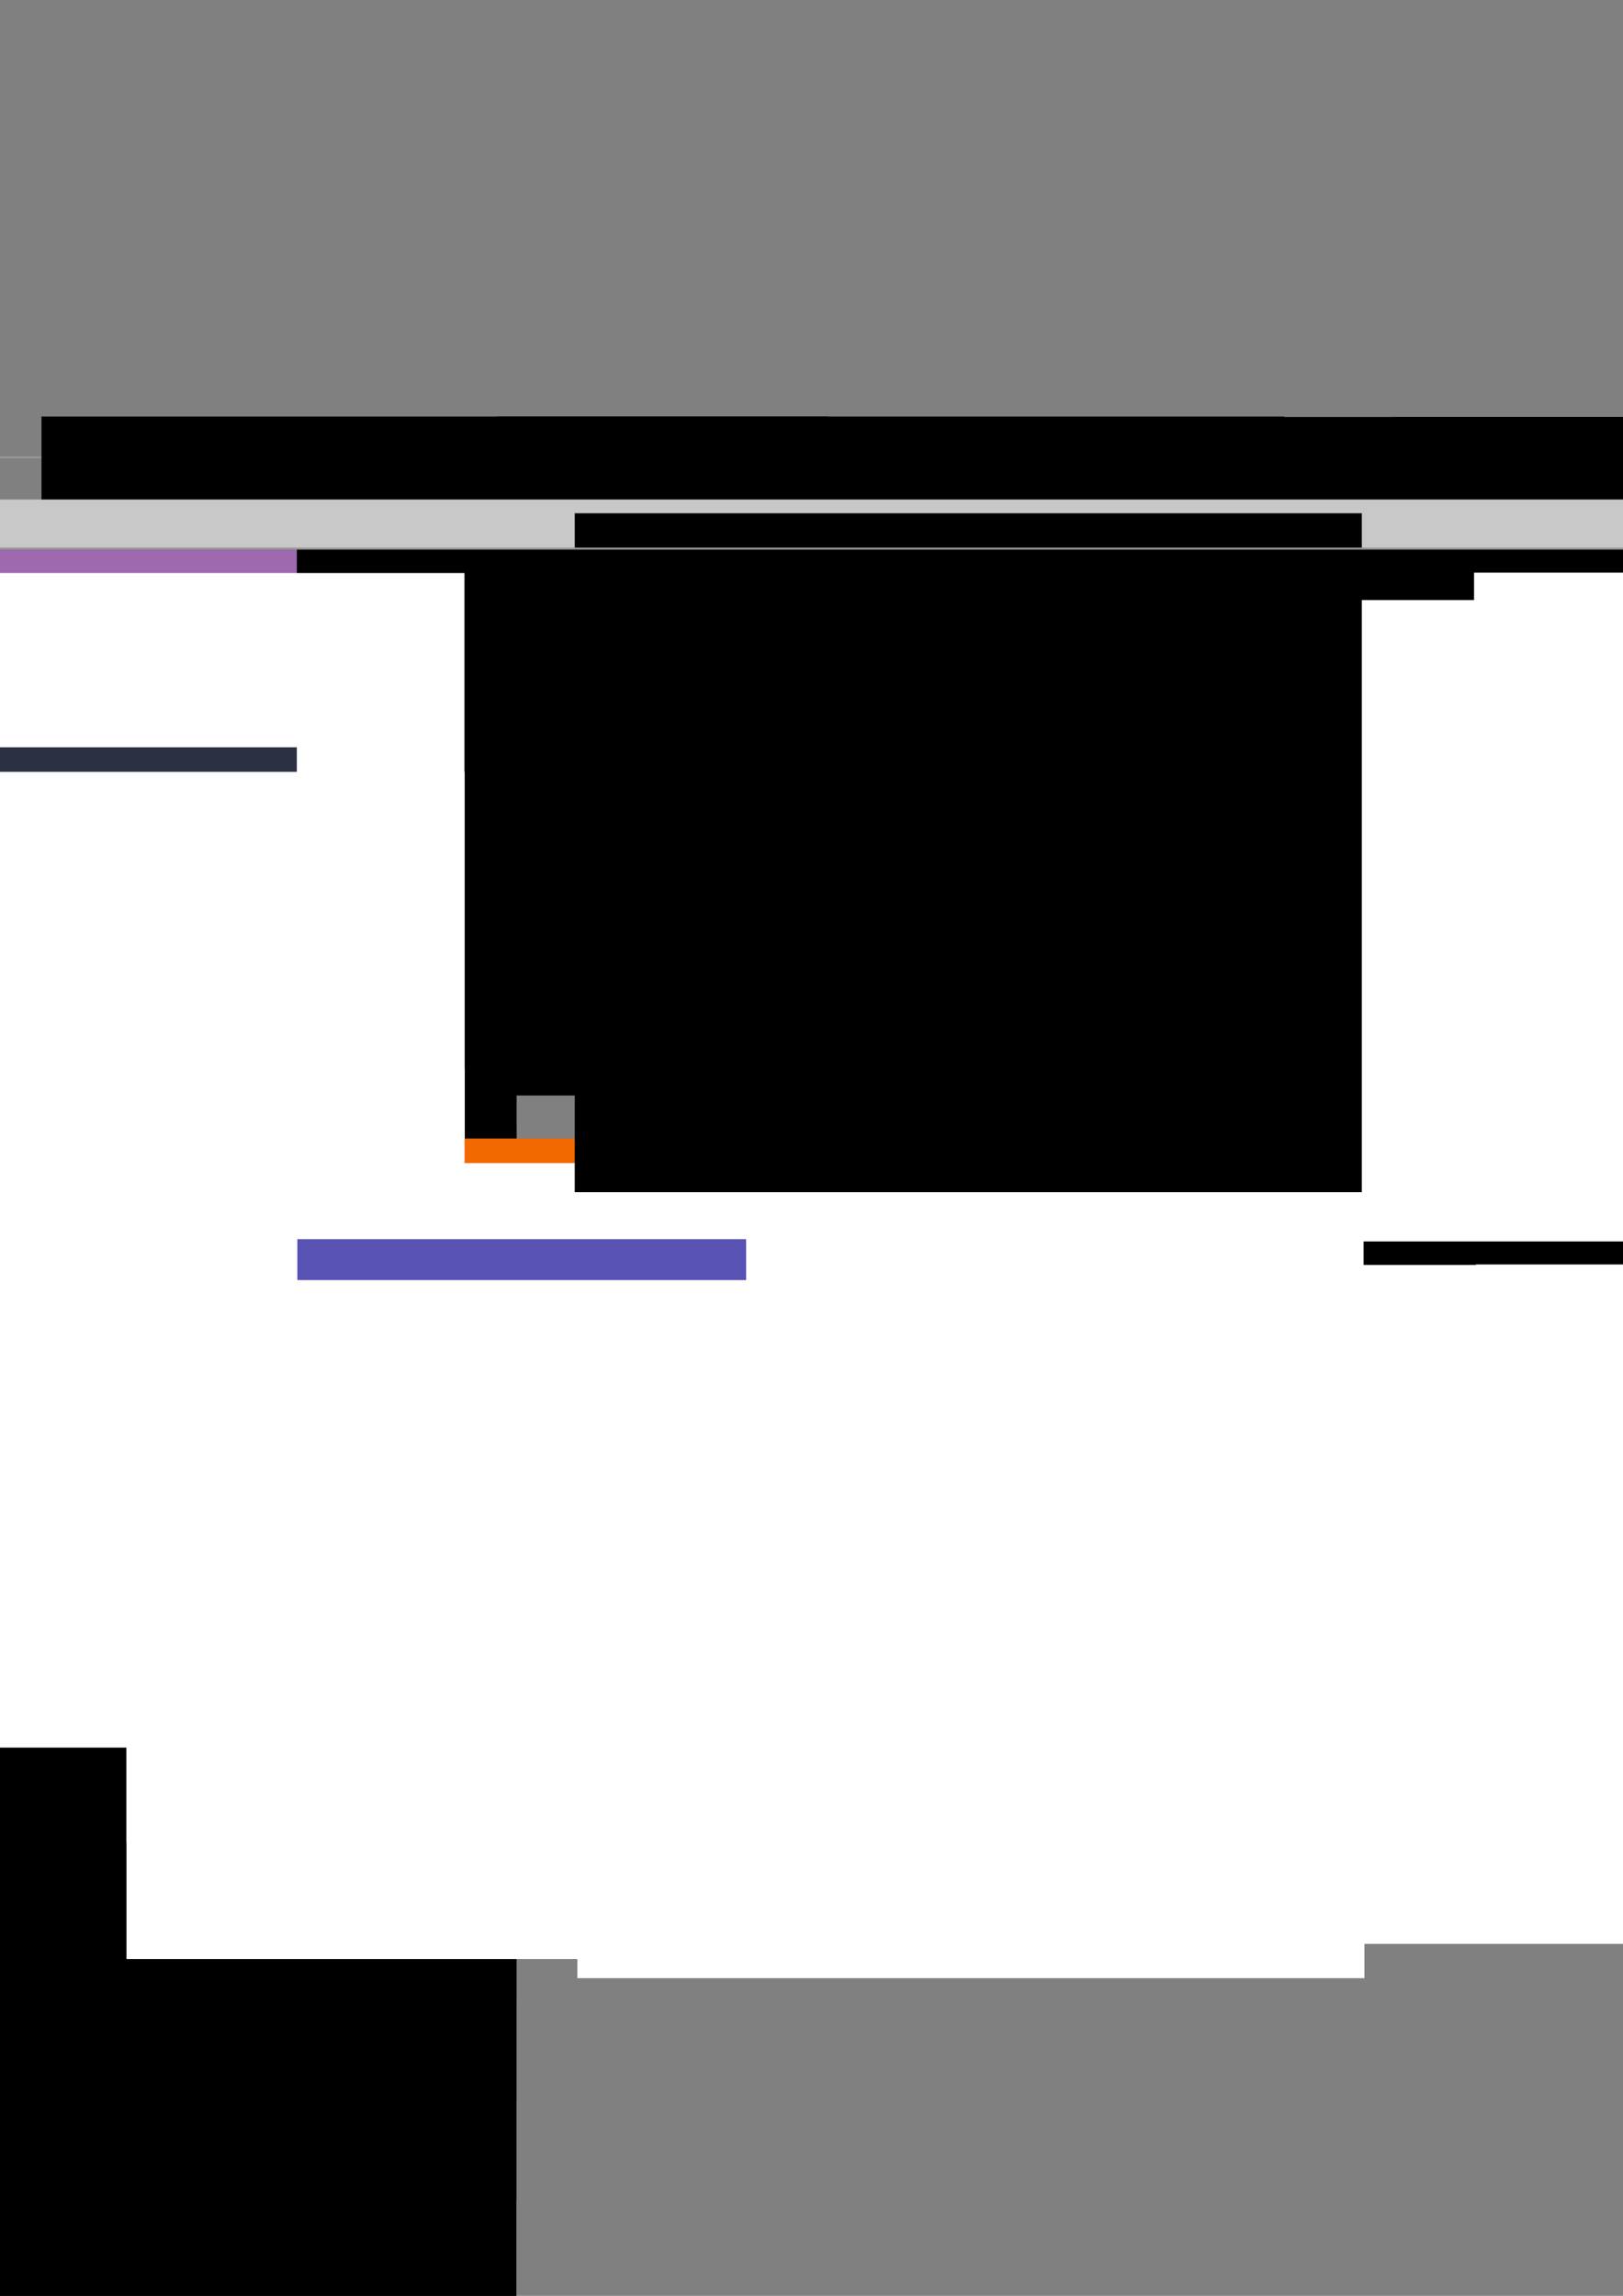 <?xml version="1.0" encoding="UTF-8" standalone="no"?>
<!-- Created with Inkscape (http://www.inkscape.org/) -->

<svg
   xmlns:dc="http://purl.org/dc/elements/1.1/"
   xmlns:cc="http://creativecommons.org/ns#"
   xmlns:rdf="http://www.w3.org/1999/02/22-rdf-syntax-ns#"
   xmlns:svg="http://www.w3.org/2000/svg"
   xmlns="http://www.w3.org/2000/svg"
   xmlns:sodipodi="http://sodipodi.sourceforge.net/DTD/sodipodi-0.dtd"
   xmlns:inkscape="http://www.inkscape.org/namespaces/inkscape"
   width="210mm"
   height="297mm"
   viewBox="0 0 210 297"
   version="1.1"
   id="svg8"
   inkscape:version="0.92.5 (2060ec1f9f, 2020-04-08)"
   sodipodi:docname="week_schedule.svg"
   inkscape:export-filename="/home/bebatut/Documents/com/talks/2021/13_07_bristol_ucu_msc/images/week_schedule.png"
   inkscape:export-xdpi="101"
   inkscape:export-ydpi="101">
  <rect x="0" y="0" width="210" height="297" fill="#808080" stroke="none"/>
  <defs
     id="defs2" />
  <sodipodi:namedview
     id="base"
     pagecolor="#ffffff"
     bordercolor="#666666"
     borderopacity="1.0"
     inkscape:pageopacity="0.0"
     inkscape:pageshadow="2"
     inkscape:zoom="0.98994949"
     inkscape:cx="373.99329"
     inkscape:cy="548.57143"
     inkscape:document-units="mm"
     inkscape:current-layer="layer1"
     showgrid="false"
     showguides="true"
     inkscape:guide-bbox="true"
     inkscape:window-width="1920"
     inkscape:window-height="1163"
     inkscape:window-x="0"
     inkscape:window-y="0"
     inkscape:window-maximized="1" />
  <g
     inkscape:label="Layer 1"
     inkscape:groupmode="layer"
     id="layer1">
    <path
       style="fill:none;stroke:#969696;stroke-width:0.265px;stroke-linecap:butt;stroke-linejoin:miter;stroke-opacity:1"
       d="M -23.057,83.973 H 271.009"
       id="path882-3"
       inkscape:connector-curvature="0" />
    <path
       style="fill:none;stroke:#969696;stroke-width:0.265px;stroke-linecap:butt;stroke-linejoin:miter;stroke-opacity:1"
       d="m 38.402,54.854 0,178.803"
       id="path837"
       inkscape:connector-curvature="0"
       sodipodi:nodetypes="cc" />
    <path
       style="fill:none;stroke:#969696;stroke-width:0.265px;stroke-linecap:butt;stroke-linejoin:miter;stroke-opacity:1"
       d="m 96.611,54.854 0,178.803"
       id="path837-3"
       inkscape:connector-curvature="0"
       sodipodi:nodetypes="cc" />
    <path
       style="fill:none;stroke:#969696;stroke-width:0.265px;stroke-linecap:butt;stroke-linejoin:miter;stroke-opacity:1"
       d="m 154.97,54.854 0,178.803"
       id="path837-6"
       inkscape:connector-curvature="0"
       sodipodi:nodetypes="cc" />
    <path
       style="fill:none;stroke:#969696;stroke-width:0.265px;stroke-linecap:butt;stroke-linejoin:miter;stroke-opacity:1"
       d="m 212.649,54.854 0,178.803"
       id="path837-7"
       inkscape:connector-curvature="0"
       sodipodi:nodetypes="cc" />
    <path
       style="fill:none;stroke:#969696;stroke-width:0.265px;stroke-linecap:butt;stroke-linejoin:miter;stroke-opacity:1"
       d="m -19.655,54.854 0,178.803"
       id="path837-5"
       inkscape:connector-curvature="0"
       sodipodi:nodetypes="cc" />
    <path
       style="fill:none;stroke:#969696;stroke-width:0.265px;stroke-linecap:butt;stroke-linejoin:miter;stroke-opacity:1"
       d="M -23.057,96.673 H 271.009"
       id="path882-5"
       inkscape:connector-curvature="0" />
    <path
       style="fill:none;stroke:#969696;stroke-width:0.265px;stroke-linecap:butt;stroke-linejoin:miter;stroke-opacity:1"
       d="M -23.057,109.448 H 271.009"
       id="path882-6"
       inkscape:connector-curvature="0" />
    <path
       style="fill:none;stroke:#969696;stroke-width:0.265px;stroke-linecap:butt;stroke-linejoin:miter;stroke-opacity:1"
       d="M -23.057,122.375 H 271.009"
       id="path882-2"
       inkscape:connector-curvature="0" />
    <path
       style="fill:none;stroke:#969696;stroke-width:0.265px;stroke-linecap:butt;stroke-linejoin:miter;stroke-opacity:1"
       d="M -23.057,135.075 H 271.009"
       id="path882-9"
       inkscape:connector-curvature="0" />
    <path
       style="fill:none;stroke:#969696;stroke-width:0.265px;stroke-linecap:butt;stroke-linejoin:miter;stroke-opacity:1"
       d="M -23.057,147.699 H 271.009"
       id="path882-1"
       inkscape:connector-curvature="0" />
    <path
       style="fill:none;stroke:#969696;stroke-width:0.265px;stroke-linecap:butt;stroke-linejoin:miter;stroke-opacity:1"
       d="M -23.057,160.399 H 271.009"
       id="path882-27"
       inkscape:connector-curvature="0" />
    <path
       style="fill:none;stroke:#969696;stroke-width:0.265px;stroke-linecap:butt;stroke-linejoin:miter;stroke-opacity:1"
       d="M -23.057,173.024 H 271.009"
       id="path882-0"
       inkscape:connector-curvature="0" />
    <flowRoot
       xml:space="preserve"
       id="flowRoot941"
       style="font-style:normal;font-weight:normal;font-size:13.333px;line-height:1.25;font-family:sans-serif;letter-spacing:0px;word-spacing:0px;fill:#000000;fill-opacity:1;stroke:none"
       transform="matrix(0.265,0,0,0.265,133.048,-29.052)"><flowRegion
         id="flowRegion943"
         style="font-size:13.333px"><rect
           id="rect945"
           width="384.286"
           height="331.429"
           x="-634.286"
           y="371.091"
           style="font-size:13.333px" /></flowRegion><flowPara
         id="flowPara947">09:00</flowPara></flowRoot>    <flowRoot
       xml:space="preserve"
       id="flowRoot941-9"
       style="font-style:normal;font-weight:normal;font-size:13.333px;line-height:1.25;font-family:sans-serif;letter-spacing:0px;word-spacing:0px;fill:#000000;fill-opacity:1;stroke:none"
       transform="matrix(0.265,0,0,0.265,133.048,-16.049)"><flowRegion
         id="flowRegion943-3"
         style="font-size:13.333px"><rect
           id="rect945-6"
           width="384.286"
           height="331.429"
           x="-634.286"
           y="371.091"
           style="font-size:13.333px" /></flowRegion><flowPara
         id="flowPara947-0">10:00</flowPara></flowRoot>    <flowRoot
       xml:space="preserve"
       id="flowRoot941-6"
       style="font-style:normal;font-weight:normal;font-size:13.333px;line-height:1.25;font-family:sans-serif;letter-spacing:0px;word-spacing:0px;fill:#000000;fill-opacity:1;stroke:none"
       transform="matrix(0.265,0,0,0.265,133.048,-3.349)"><flowRegion
         id="flowRegion943-2"
         style="font-size:13.333px"><rect
           id="rect945-61"
           width="384.286"
           height="331.429"
           x="-634.286"
           y="371.091"
           style="font-size:13.333px" /></flowRegion><flowPara
         id="flowPara947-8">11:00</flowPara></flowRoot>    <flowRoot
       xml:space="preserve"
       id="flowRoot941-7"
       style="font-style:normal;font-weight:normal;font-size:13.333px;line-height:1.25;font-family:sans-serif;letter-spacing:0px;word-spacing:0px;fill:#000000;fill-opacity:1;stroke:none"
       transform="matrix(0.265,0,0,0.265,133.048,9.426)"><flowRegion
         id="flowRegion943-9"
         style="font-size:13.333px"><rect
           id="rect945-2"
           width="384.286"
           height="331.429"
           x="-634.286"
           y="371.091"
           style="font-size:13.333px" /></flowRegion><flowPara
         id="flowPara947-02">12:00</flowPara></flowRoot>    <flowRoot
       xml:space="preserve"
       id="flowRoot941-3"
       style="font-style:normal;font-weight:normal;font-size:13.333px;line-height:1.25;font-family:sans-serif;letter-spacing:0px;word-spacing:0px;fill:#000000;fill-opacity:1;stroke:none"
       transform="matrix(0.265,0,0,0.265,133.048,22.353)"><flowRegion
         id="flowRegion943-7"
         style="font-size:13.333px"><rect
           id="rect945-5"
           width="384.286"
           height="331.429"
           x="-634.286"
           y="371.091"
           style="font-size:13.333px" /></flowRegion><flowPara
         id="flowPara947-9">13:00</flowPara></flowRoot>    <flowRoot
       xml:space="preserve"
       id="flowRoot941-2"
       style="font-style:normal;font-weight:normal;font-size:13.333px;line-height:1.25;font-family:sans-serif;letter-spacing:0px;word-spacing:0px;fill:#000000;fill-opacity:1;stroke:none"
       transform="matrix(0.265,0,0,0.265,133.048,35.053)"><flowRegion
         id="flowRegion943-28"
         style="font-size:13.333px"><rect
           id="rect945-9"
           width="384.286"
           height="331.429"
           x="-634.286"
           y="371.091"
           style="font-size:13.333px" /></flowRegion><flowPara
         id="flowPara947-7">14:00</flowPara></flowRoot>    <flowRoot
       xml:space="preserve"
       id="flowRoot941-36"
       style="font-style:normal;font-weight:normal;font-size:13.333px;line-height:1.25;font-family:sans-serif;letter-spacing:0px;word-spacing:0px;fill:#000000;fill-opacity:1;stroke:none"
       transform="matrix(0.265,0,0,0.265,133.048,47.678)"><flowRegion
         id="flowRegion943-1"
         style="font-size:13.333px"><rect
           id="rect945-29"
           width="384.286"
           height="331.429"
           x="-634.286"
           y="371.091"
           style="font-size:13.333px" /></flowRegion><flowPara
         id="flowPara947-3">15:00</flowPara></flowRoot>    <flowRoot
       xml:space="preserve"
       id="flowRoot941-1"
       style="font-style:normal;font-weight:normal;font-size:13.333px;line-height:1.25;font-family:sans-serif;letter-spacing:0px;word-spacing:0px;fill:#000000;fill-opacity:1;stroke:none"
       transform="matrix(0.265,0,0,0.265,133.048,60.378)"><flowRegion
         id="flowRegion943-94"
         style="font-size:13.333px"><rect
           id="rect945-7"
           width="384.286"
           height="331.429"
           x="-634.286"
           y="371.091"
           style="font-size:13.333px" /></flowRegion><flowPara
         id="flowPara947-84">16:00</flowPara></flowRoot>    <flowRoot
       xml:space="preserve"
       id="flowRoot941-5"
       style="font-style:normal;font-weight:normal;font-size:13.333px;line-height:1.25;font-family:sans-serif;letter-spacing:0px;word-spacing:0px;fill:#000000;fill-opacity:1;stroke:none"
       transform="matrix(0.265,0,0,0.265,133.048,73.002)"><flowRegion
         id="flowRegion943-0"
         style="font-size:13.333px"><rect
           id="rect945-3"
           width="384.286"
           height="331.429"
           x="-634.286"
           y="371.091"
           style="font-size:13.333px" /></flowRegion><flowPara
         id="flowPara947-6">17:00</flowPara></flowRoot>    <path
       style="fill:none;stroke:#969696;stroke-width:0.265px;stroke-linecap:butt;stroke-linejoin:miter;stroke-opacity:1"
       d="M -23.057,185.64 H 271.009"
       id="path882-0-1"
       inkscape:connector-curvature="0" />
    <path
       style="fill:none;stroke:#969696;stroke-width:0.265px;stroke-linecap:butt;stroke-linejoin:miter;stroke-opacity:1"
       d="M -22.871,198.529 H 271.195"
       id="path882-0-0"
       inkscape:connector-curvature="0" />
    <path
       style="fill:none;stroke:#969696;stroke-width:0.265px;stroke-linecap:butt;stroke-linejoin:miter;stroke-opacity:1"
       d="M -23.057,211.741 H 271.009"
       id="path882-0-1-6"
       inkscape:connector-curvature="0" />
    <flowRoot
       xml:space="preserve"
       id="flowRoot941-1-3"
       style="font-style:normal;font-weight:normal;font-size:13.333px;line-height:1.25;font-family:sans-serif;letter-spacing:0px;word-spacing:0px;fill:#000000;fill-opacity:1;stroke:none"
       transform="matrix(0.265,0,0,0.265,133.048,85.619)"><flowRegion
         id="flowRegion943-94-2"
         style="font-size:13.333px"><rect
           id="rect945-7-0"
           width="384.286"
           height="331.429"
           x="-634.286"
           y="371.091"
           style="font-size:13.333px" /></flowRegion><flowPara
         id="flowPara947-84-6">18:00</flowPara></flowRoot>    <flowRoot
       xml:space="preserve"
       id="flowRoot941-1-1"
       style="font-style:normal;font-weight:normal;font-size:13.333px;line-height:1.25;font-family:sans-serif;letter-spacing:0px;word-spacing:0px;fill:#000000;fill-opacity:1;stroke:none"
       transform="matrix(0.265,0,0,0.265,133.048,98.507)"><flowRegion
         id="flowRegion943-94-5"
         style="font-size:13.333px"><rect
           id="rect945-7-5"
           width="384.286"
           height="331.429"
           x="-634.286"
           y="371.091"
           style="font-size:13.333px" /></flowRegion><flowPara
         id="flowPara947-84-4">19:00</flowPara></flowRoot>    <flowRoot
       xml:space="preserve"
       id="flowRoot941-1-7"
       style="font-style:normal;font-weight:normal;font-size:13.333px;line-height:1.25;font-family:sans-serif;letter-spacing:0px;word-spacing:0px;fill:#000000;fill-opacity:1;stroke:none"
       transform="matrix(0.265,0,0,0.265,133.048,111.719)"><flowRegion
         id="flowRegion943-94-6"
         style="font-size:13.333px"><rect
           id="rect945-7-56"
           width="384.286"
           height="331.429"
           x="-634.286"
           y="371.091"
           style="font-size:13.333px" /></flowRegion><flowPara
         id="flowPara947-84-9">20:00</flowPara></flowRoot>    <flowRoot
       xml:space="preserve"
       id="flowRoot941-1-37"
       style="font-style:normal;font-weight:normal;font-size:13.333px;line-height:1.25;font-family:sans-serif;letter-spacing:0px;word-spacing:0px;fill:#000000;fill-opacity:1;stroke:none"
       transform="matrix(0.265,0,0,0.265,133.048,125.361)"><flowRegion
         id="flowRegion943-94-4"
         style="font-size:13.333px"><rect
           id="rect945-7-52"
           width="384.286"
           height="331.429"
           x="-634.286"
           y="371.091"
           style="font-size:13.333px" /></flowRegion><flowPara
         id="flowPara947-84-5">21:00</flowPara></flowRoot>    <path
       style="fill:none;stroke:#969696;stroke-width:0.265px;stroke-linecap:butt;stroke-linejoin:miter;stroke-opacity:1"
       d="M -23.057,225.383 H 271.009"
       id="path882-0-1-6-4"
       inkscape:connector-curvature="0" />
    <path
       style="fill:none;stroke:#969696;stroke-width:0.265px;stroke-linecap:butt;stroke-linejoin:miter;stroke-opacity:1"
       d="M -23.057,59.173 H 271.009"
       id="path882-7"
       inkscape:connector-curvature="0" />
    <path
       style="fill:none;stroke:#000000;stroke-width:0.265px;stroke-linecap:butt;stroke-linejoin:miter;stroke-opacity:1"
       d="M 271.009,54.854 V 233.657"
       id="path837-7-6"
       inkscape:connector-curvature="0"
       sodipodi:nodetypes="cc" />
    <flowRoot
       xml:space="preserve"
       id="flowRoot941-4-3"
       style="font-style:normal;font-weight:normal;font-size:13.333px;line-height:1.25;font-family:sans-serif;letter-spacing:0px;word-spacing:0px;fill:#000000;fill-opacity:1;stroke:none"
       transform="matrix(0.265,0,0,0.265,173.453,-44.452)"><flowRegion
         id="flowRegion943-4-1"
         style="font-size:13.333px"><rect
           id="rect945-30-4"
           width="384.286"
           height="331.429"
           x="-634.286"
           y="371.091"
           style="font-size:13.333px" /></flowRegion><flowPara
         id="flowPara947-78-9">Mon</flowPara></flowRoot>    <flowRoot
       xml:space="preserve"
       id="flowRoot941-4-3-2"
       style="font-style:normal;font-weight:normal;font-size:13.333px;line-height:1.25;font-family:sans-serif;letter-spacing:0px;word-spacing:0px;fill:#000000;fill-opacity:1;stroke:none"
       transform="matrix(0.265,0,0,0.265,232.414,-44.452)"><flowRegion
         id="flowRegion943-4-1-0"
         style="font-size:13.333px"><rect
           id="rect945-30-4-6"
           width="384.286"
           height="331.429"
           x="-634.286"
           y="371.091"
           style="font-size:13.333px" /></flowRegion><flowPara
         id="flowPara947-78-9-8">Tue</flowPara></flowRoot>    <flowRoot
       xml:space="preserve"
       id="flowRoot941-4-3-9"
       style="font-style:normal;font-weight:normal;font-size:13.333px;line-height:1.25;font-family:sans-serif;letter-spacing:0px;word-spacing:0px;fill:#000000;fill-opacity:1;stroke:none"
       transform="matrix(0.265,0,0,0.265,289.868,-44.398)"><flowRegion
         id="flowRegion943-4-1-2"
         style="font-size:13.333px"><rect
           id="rect945-30-4-66"
           width="384.286"
           height="331.429"
           x="-634.286"
           y="371.091"
           style="font-size:13.333px" /></flowRegion><flowPara
         id="flowPara947-78-9-4">Wed</flowPara></flowRoot>    <flowRoot
       xml:space="preserve"
       id="flowRoot941-4-3-95"
       style="font-style:normal;font-weight:normal;font-size:13.333px;line-height:1.25;font-family:sans-serif;letter-spacing:0px;word-spacing:0px;fill:#000000;fill-opacity:1;stroke:none"
       transform="matrix(0.265,0,0,0.265,348.483,-44.398)"><flowRegion
         id="flowRegion943-4-1-04"
         style="font-size:13.333px"><rect
           id="rect945-30-4-8"
           width="384.286"
           height="331.429"
           x="-634.286"
           y="371.091"
           style="font-size:13.333px" /></flowRegion><flowPara
         id="flowPara947-78-9-7">Thu</flowPara></flowRoot>    <flowRoot
       xml:space="preserve"
       id="flowRoot941-4-3-1"
       style="font-style:normal;font-weight:normal;font-size:13.333px;line-height:1.25;font-family:sans-serif;letter-spacing:0px;word-spacing:0px;fill:#000000;fill-opacity:1;stroke:none"
       transform="matrix(0.265,0,0,0.265,407.541,-44.373)"><flowRegion
         id="flowRegion943-4-1-7"
         style="font-size:13.333px"><rect
           id="rect945-30-4-2"
           width="384.286"
           height="331.429"
           x="-634.286"
           y="371.091"
           style="font-size:13.333px" /></flowRegion><flowPara
         id="flowPara947-78-9-72">Fri</flowPara></flowRoot>    <g
       id="g2301">
      <rect
         rx="0"
         ry="0"
         y="70.957"
         x="-19.661"
         height="13.016"
         width="58.069"
         id="rect1177"
         style="fill:#9e69af;fill-opacity:1;stroke:none;stroke-width:0.634;stroke-linecap:round;stroke-miterlimit:4;stroke-dasharray:none;stroke-opacity:1" />
      <flowRoot
         transform="matrix(0.265,0,0,0.265,126.349,-24.205)"
         style="font-style:normal;font-weight:normal;font-size:13.333px;line-height:1;font-family:sans-serif;text-align:center;letter-spacing:0px;word-spacing:0px;text-anchor:middle;fill:#ffffff;fill-opacity:1;stroke:none"
         id="flowRoot941-4-3-26"
         xml:space="preserve"><flowRegion
           style="font-size:13.333px;line-height:1;text-align:center;text-anchor:middle;fill:#ffffff;fill-opacity:1"
           id="flowRegion943-4-1-1"><rect
             style="font-size:13.333px;line-height:1;text-align:center;text-anchor:middle;fill:#ffffff;fill-opacity:1"
             y="371.091"
             x="-634.286"
             height="331.429"
             width="384.286"
             id="rect945-30-4-0" /></flowRegion><flowPara
           style="font-style:normal;font-variant:normal;font-weight:bold;font-stretch:normal;line-height:1;font-family:sans-serif;-inkscape-font-specification:'sans-serif Bold';text-align:center;text-anchor:middle"
           id="flowPara947-78-9-6">Freiburg Galaxy team</flowPara><flowPara
           id="flowPara1369"
           style="font-style:normal;font-variant:normal;font-weight:bold;font-stretch:normal;line-height:1;font-family:sans-serif;-inkscape-font-specification:'sans-serif Bold';text-align:center;text-anchor:middle">coord. weekly meeting</flowPara></flowRoot>    </g>
    <g
       id="g2325">
      <rect
         rx="0"
         ry="0"
         y="135.075"
         x="-19.661"
         height="13.016"
         width="58.069"
         id="rect1177-8"
         style="fill:#9e69af;fill-opacity:1;stroke:none;stroke-width:0.634;stroke-linecap:round;stroke-miterlimit:4;stroke-dasharray:none;stroke-opacity:1" />
      <flowRoot
         transform="matrix(0.265,0,0,0.265,126.359,39.914)"
         style="font-style:normal;font-weight:normal;font-size:13.333px;line-height:1;font-family:sans-serif;text-align:center;letter-spacing:0px;word-spacing:0px;text-anchor:middle;fill:#ffffff;fill-opacity:1;stroke:none"
         id="flowRoot941-4-3-26-1"
         xml:space="preserve"><flowRegion
           style="font-size:13.333px;line-height:1;text-align:center;text-anchor:middle;fill:#ffffff;fill-opacity:1"
           id="flowRegion943-4-1-1-5"><rect
             style="font-size:13.333px;line-height:1;text-align:center;text-anchor:middle;fill:#ffffff;fill-opacity:1"
             y="371.091"
             x="-634.286"
             height="331.429"
             width="384.286"
             id="rect945-30-4-0-9" /></flowRegion><flowPara
           style="font-style:normal;font-variant:normal;font-weight:bold;font-stretch:normal;line-height:1;font-family:sans-serif;-inkscape-font-specification:'sans-serif Bold';text-align:center;text-anchor:middle"
           id="flowPara947-78-9-6-4">Freiburg Galaxy</flowPara><flowPara
           id="flowPara1369-9"
           style="font-style:normal;font-variant:normal;font-weight:bold;font-stretch:normal;line-height:1;font-family:sans-serif;-inkscape-font-specification:'sans-serif Bold';text-align:center;text-anchor:middle">team weekly meeting</flowPara></flowRoot>    </g>
    <g
       id="g2293">
      <rect
         rx="0"
         ry="0"
         y="83.631"
         x="96.756"
         height="13.016"
         width="58.069"
         id="rect1177-84"
         style="fill:#9e69af;fill-opacity:1;stroke:none;stroke-width:0.634;stroke-linecap:round;stroke-miterlimit:4;stroke-dasharray:none;stroke-opacity:1" />
      <flowRoot
         transform="matrix(0.265,0,0,0.265,242.706,-11.175)"
         style="font-style:normal;font-weight:normal;font-size:13.333px;line-height:1;font-family:sans-serif;text-align:center;letter-spacing:0px;word-spacing:0px;text-anchor:middle;fill:#ffffff;fill-opacity:1;stroke:none"
         id="flowRoot941-4-3-26-1-0"
         xml:space="preserve"><flowRegion
           style="font-size:13.333px;line-height:1;text-align:center;text-anchor:middle;fill:#ffffff;fill-opacity:1"
           id="flowRegion943-4-1-1-5-9"><rect
             style="font-size:13.333px;line-height:1;text-align:center;text-anchor:middle;fill:#ffffff;fill-opacity:1"
             y="371.091"
             x="-634.286"
             height="331.429"
             width="384.286"
             id="rect945-30-4-0-9-1" /></flowRegion><flowPara
           id="flowPara1369-9-7"
           style="font-style:normal;font-variant:normal;font-weight:bold;font-stretch:normal;line-height:1;font-family:sans-serif;-inkscape-font-specification:'sans-serif Bold';text-align:center;text-anchor:middle">Weekly meeting with </flowPara><flowPara
           id="flowPara1534"
           style="font-style:normal;font-variant:normal;font-weight:bold;font-stretch:normal;line-height:1;font-family:sans-serif;-inkscape-font-specification:'sans-serif Bold';text-align:center;text-anchor:middle">PhD student</flowPara></flowRoot>    </g>
    <g
       id="g2317">
      <rect
         rx="0"
         ry="0"
         y="122.059"
         x="-19.661"
         height="13.016"
         width="58.069"
         id="rect1177-84-1-1"
         style="fill:#0b8043;fill-opacity:1;stroke:none;stroke-width:0.634;stroke-linecap:round;stroke-miterlimit:4;stroke-dasharray:none;stroke-opacity:1" />
      <flowRoot
         transform="matrix(0.265,0,0,0.265,126.27,26.867)"
         style="font-style:normal;font-weight:normal;font-size:13.333px;line-height:1;font-family:sans-serif;text-align:center;letter-spacing:0px;word-spacing:0px;text-anchor:middle;fill:#ffffff;fill-opacity:1;stroke:none"
         id="flowRoot941-4-3-26-5"
         xml:space="preserve"><flowRegion
           style="font-size:13.333px;line-height:1;text-align:center;text-anchor:middle;fill:#ffffff;fill-opacity:1"
           id="flowRegion943-4-1-1-9"><rect
             style="font-size:13.333px;line-height:1;text-align:center;text-anchor:middle;fill:#ffffff;fill-opacity:1"
             y="371.091"
             x="-634.286"
             height="331.429"
             width="384.286"
             id="rect945-30-4-0-7" /></flowRegion><flowPara
           style="font-style:normal;font-variant:normal;font-weight:bold;font-stretch:normal;line-height:1;font-family:sans-serif;-inkscape-font-specification:'sans-serif Bold';text-align:center;text-anchor:middle"
           id="flowPara947-78-9-6-7">OLS team </flowPara><flowPara
           id="flowPara1369-6"
           style="font-style:normal;font-variant:normal;font-weight:bold;font-stretch:normal;line-height:1;font-family:sans-serif;-inkscape-font-specification:'sans-serif Bold';text-align:center;text-anchor:middle">weekly meeting</flowPara></flowRoot>    </g>
    <rect
       style="fill:#0b8043;fill-opacity:1;stroke:none;stroke-width:0.634;stroke-linecap:round;stroke-miterlimit:4;stroke-dasharray:none;stroke-opacity:1"
       id="rect1177-84-1-1-7"
       width="58.069"
       height="6.334"
       x="96.756"
       y="166.479"
       ry="0.361"
       rx="0" />
    <flowRoot
       xml:space="preserve"
       id="flowRoot941-4-3-26-5-3"
       style="font-style:normal;font-weight:normal;font-size:13.333px;line-height:1;font-family:sans-serif;text-align:center;letter-spacing:0px;word-spacing:0px;text-anchor:middle;fill:#ffffff;fill-opacity:1;stroke:none"
       transform="matrix(0.265,0,0,0.265,242.792,69.741)"><flowRegion
         id="flowRegion943-4-1-1-9-6"
         style="font-size:13.333px;line-height:1;text-align:center;text-anchor:middle;fill:#ffffff;fill-opacity:1"><rect
           id="rect945-30-4-0-7-5"
           width="384.286"
           height="331.429"
           x="-634.286"
           y="371.091"
           style="font-size:13.333px;line-height:1;text-align:center;text-anchor:middle;fill:#ffffff;fill-opacity:1" /></flowRegion><flowPara
         style="font-style:normal;font-variant:normal;font-weight:bold;font-stretch:normal;line-height:1;font-family:sans-serif;-inkscape-font-specification:'sans-serif Bold';text-align:center;text-anchor:middle"
         id="flowPara1369-6-3">Meeting with OLS collab.</flowPara></flowRoot>    <g
       id="g2333">
      <rect
         rx="0"
         ry="0"
         y="147.289"
         x="38.472"
         height="13.016"
         width="58.069"
         id="rect1177-84-9"
         style="fill:#f16900;fill-opacity:1;stroke:none;stroke-width:0.634;stroke-linecap:round;stroke-miterlimit:4;stroke-dasharray:none;stroke-opacity:1" />
      <flowRoot
         transform="matrix(0.265,0,0,0.265,184.448,52.128)"
         style="font-style:normal;font-weight:normal;font-size:13.333px;line-height:1;font-family:sans-serif;text-align:center;letter-spacing:0px;word-spacing:0px;text-anchor:middle;fill:#ffffff;fill-opacity:1;stroke:none"
         id="flowRoot941-4-3-26-5-3-4"
         xml:space="preserve"><flowRegion
           style="font-size:13.333px;line-height:1;text-align:center;text-anchor:middle;fill:#ffffff;fill-opacity:1"
           id="flowRegion943-4-1-1-9-6-8"><rect
             style="font-size:13.333px;line-height:1;text-align:center;text-anchor:middle;fill:#ffffff;fill-opacity:1"
             y="371.091"
             x="-634.286"
             height="331.429"
             width="384.286"
             id="rect945-30-4-0-7-5-1" /></flowRegion><flowPara
           id="flowPara1369-6-3-2"
           style="font-style:normal;font-variant:normal;font-weight:bold;font-stretch:normal;line-height:1;font-family:sans-serif;-inkscape-font-specification:'sans-serif Bold';text-align:center;text-anchor:middle">ELIXIR Training</flowPara><flowPara
           id="flowPara1831"
           style="font-style:normal;font-variant:normal;font-weight:bold;font-stretch:normal;line-height:1;font-family:sans-serif;-inkscape-font-specification:'sans-serif Bold';text-align:center;text-anchor:middle">working meeting</flowPara></flowRoot>    </g>
    <g
       id="g2253">
      <rect
         rx="0"
         ry="0"
         y="70.957"
         x="212.795"
         height="13.016"
         width="58.069"
         id="rect1177-84-9-9"
         style="fill:#f16900;fill-opacity:1;stroke:none;stroke-width:0.634;stroke-linecap:round;stroke-miterlimit:4;stroke-dasharray:none;stroke-opacity:1" />
      <flowRoot
         transform="matrix(0.265,0,0,0.265,358.814,-24.259)"
         style="font-style:normal;font-weight:normal;font-size:13.333px;line-height:1;font-family:sans-serif;text-align:center;letter-spacing:0px;word-spacing:0px;text-anchor:middle;fill:#ffffff;fill-opacity:1;stroke:none"
         id="flowRoot941-4-3-26-5-3-4-3"
         xml:space="preserve"><flowRegion
           style="font-size:13.333px;line-height:1;text-align:center;text-anchor:middle;fill:#ffffff;fill-opacity:1"
           id="flowRegion943-4-1-1-9-6-8-9"><rect
             style="font-size:13.333px;line-height:1;text-align:center;text-anchor:middle;fill:#ffffff;fill-opacity:1"
             y="371.091"
             x="-634.286"
             height="331.429"
             width="384.286"
             id="rect945-30-4-0-7-5-1-0" /></flowRegion><flowPara
           id="flowPara1369-6-3-2-8"
           style="font-style:normal;font-variant:normal;font-weight:bold;font-stretch:normal;line-height:1;font-family:sans-serif;-inkscape-font-specification:'sans-serif Bold';text-align:center;text-anchor:middle">ELIXIR Ttt </flowPara><flowPara
           id="flowPara1829"
           style="font-style:normal;font-variant:normal;font-weight:bold;font-stretch:normal;line-height:1;font-family:sans-serif;-inkscape-font-specification:'sans-serif Bold';text-align:center;text-anchor:middle">monthly meeting</flowPara></flowRoot>    </g>
    <g
       id="g2269">
      <rect
         rx="0"
         ry="0"
         y="122.112"
         x="212.795"
         height="13.016"
         width="58.069"
         id="rect1177-84-8"
         style="fill:#9e69af;fill-opacity:1;stroke:none;stroke-width:0.634;stroke-linecap:round;stroke-miterlimit:4;stroke-dasharray:none;stroke-opacity:1" />
      <flowRoot
         transform="matrix(0.265,0,0,0.265,358.651,27.306)"
         style="font-style:normal;font-weight:normal;font-size:13.333px;line-height:1;font-family:sans-serif;text-align:center;letter-spacing:0px;word-spacing:0px;text-anchor:middle;fill:#ffffff;fill-opacity:1;stroke:none"
         id="flowRoot941-4-3-26-1-0-5"
         xml:space="preserve"><flowRegion
           style="font-size:13.333px;line-height:1;text-align:center;text-anchor:middle;fill:#ffffff;fill-opacity:1"
           id="flowRegion943-4-1-1-5-9-0"><rect
             style="font-size:13.333px;line-height:1;text-align:center;text-anchor:middle;fill:#ffffff;fill-opacity:1"
             y="371.091"
             x="-634.286"
             height="331.429"
             width="384.286"
             id="rect945-30-4-0-9-1-9" /></flowRegion><flowPara
           id="flowPara1369-9-7-6"
           style="font-style:normal;font-variant:normal;font-weight:bold;font-stretch:normal;line-height:1;font-family:sans-serif;-inkscape-font-specification:'sans-serif Bold';text-align:center;text-anchor:middle">Weekly meeting with </flowPara><flowPara
           id="flowPara1534-3"
           style="font-style:normal;font-variant:normal;font-weight:bold;font-stretch:normal;line-height:1;font-family:sans-serif;-inkscape-font-specification:'sans-serif Bold';text-align:center;text-anchor:middle">Master student</flowPara></flowRoot>    </g>
    <g
       id="g2245">
      <rect
         rx="0"
         ry="0"
         y="83.973"
         x="169.96"
         height="25.578"
         width="42.834"
         id="rect1177-84-9-8"
         style="fill:#005aa9;fill-opacity:1;stroke:none;stroke-width:0.634;stroke-linecap:round;stroke-miterlimit:4;stroke-dasharray:none;stroke-opacity:1" />
      <flowRoot
         transform="matrix(0.265,0,0,0.265,308.43,-3.144)"
         style="font-style:normal;font-weight:normal;font-size:13.333px;line-height:1;font-family:sans-serif;text-align:center;letter-spacing:0px;word-spacing:0px;text-anchor:middle;fill:#ffffff;fill-opacity:1;stroke:none"
         id="flowRoot941-4-3-26-5-3-4-3-5"
         xml:space="preserve"><flowRegion
           style="font-size:13.333px;line-height:1;text-align:center;text-anchor:middle;fill:#ffffff;fill-opacity:1"
           id="flowRegion943-4-1-1-9-6-8-9-6"><rect
             style="font-size:13.333px;line-height:1;text-align:center;text-anchor:middle;fill:#ffffff;fill-opacity:1"
             y="371.091"
             x="-634.286"
             height="331.429"
             width="384.286"
             id="rect945-30-4-0-7-5-1-0-1" /></flowRegion><flowPara
           id="flowPara1369-6-3-2-8-1"
           style="font-style:normal;font-variant:normal;font-weight:bold;font-stretch:normal;line-height:1;font-family:sans-serif;-inkscape-font-specification:'sans-serif Bold';text-align:center;text-anchor:middle">de.NBI meeting</flowPara></flowRoot>    </g>
    <rect
       style="fill:#555557;fill-opacity:1;stroke:none;stroke-width:0.634;stroke-linecap:round;stroke-miterlimit:4;stroke-dasharray:none;stroke-opacity:1"
       id="rect1177-84-5"
       width="58.069"
       height="13.016"
       x="96.756"
       y="96.187"
       ry="0"
       rx="0" />
    <g
       id="g2238">
      <rect
         rx="0"
         ry="0"
         y="71.069"
         x="154.825"
         height="101.749"
         width="15.306"
         id="rect1177-84-9-8-9"
         style="fill:#555557;fill-opacity:1;stroke:none;stroke-width:0.634;stroke-linecap:round;stroke-miterlimit:4;stroke-dasharray:none;stroke-opacity:1" />
      <flowRoot
         transform="matrix(0,-0.265,0.265,0,62.572,11.379)"
         style="font-style:normal;font-weight:normal;font-size:13.333px;line-height:1;font-family:sans-serif;text-align:center;letter-spacing:0px;word-spacing:0px;text-anchor:middle;fill:#ffffff;fill-opacity:1;stroke:none"
         id="flowRoot941-4-3-26-5-3-4-3-5-8"
         xml:space="preserve"><flowRegion
           style="font-size:13.333px;line-height:1;text-align:center;text-anchor:middle;fill:#ffffff;fill-opacity:1"
           id="flowRegion943-4-1-1-9-6-8-9-6-4"><rect
             style="font-size:13.333px;line-height:1;text-align:center;text-anchor:middle;fill:#ffffff;fill-opacity:1"
             y="371.091"
             x="-634.286"
             height="331.429"
             width="384.286"
             id="rect945-30-4-0-7-5-1-0-1-8" /></flowRegion><flowPara
           id="flowPara1369-6-3-2-8-1-1"
           style="font-style:normal;font-variant:normal;font-weight:bold;font-stretch:normal;line-height:1;font-family:sans-serif;-inkscape-font-specification:'sans-serif Bold';text-align:center;text-anchor:middle">Galaxy papercuts</flowPara></flowRoot>    </g>
    <g
       id="g2261">
      <rect
         rx="0"
         ry="0"
         y="96.673"
         x="212.94"
         height="13.016"
         width="58.069"
         id="rect1177-84-8-0"
         style="fill:#9e69af;fill-opacity:1;stroke:none;stroke-width:0.634;stroke-linecap:round;stroke-miterlimit:4;stroke-dasharray:none;stroke-opacity:1" />
      <flowRoot
         transform="matrix(0.265,0,0,0.265,358.796,1.867)"
         style="font-style:normal;font-weight:normal;font-size:13.333px;line-height:1;font-family:sans-serif;text-align:center;letter-spacing:0px;word-spacing:0px;text-anchor:middle;fill:#ffffff;fill-opacity:1;stroke:none"
         id="flowRoot941-4-3-26-1-0-5-3"
         xml:space="preserve"><flowRegion
           style="font-size:13.333px;line-height:1;text-align:center;text-anchor:middle;fill:#ffffff;fill-opacity:1"
           id="flowRegion943-4-1-1-5-9-0-0"><rect
             style="font-size:13.333px;line-height:1;text-align:center;text-anchor:middle;fill:#ffffff;fill-opacity:1"
             y="371.091"
             x="-634.286"
             height="331.429"
             width="384.286"
             id="rect945-30-4-0-9-1-9-4" /></flowRegion><flowPara
           id="flowPara1534-3-4"
           style="font-style:normal;font-variant:normal;font-weight:bold;font-stretch:normal;line-height:1;font-family:sans-serif;-inkscape-font-specification:'sans-serif Bold';text-align:center;text-anchor:middle">Q&amp;A session for </flowPara><flowPara
           id="flowPara1771"
           style="font-style:normal;font-variant:normal;font-weight:bold;font-stretch:normal;line-height:1;font-family:sans-serif;-inkscape-font-specification:'sans-serif Bold';text-align:center;text-anchor:middle">practical course</flowPara></flowRoot>    </g>
    <g
       id="g2285"
       transform="translate(0,0.529)">
      <rect
         rx="0"
         ry="0"
         y="160.07"
         x="170.131"
         height="12.749"
         width="42.835"
         id="rect1177-84-9-8-7"
         style="fill:#000000;fill-opacity:1;stroke:none;stroke-width:0.634;stroke-linecap:round;stroke-miterlimit:4;stroke-dasharray:none;stroke-opacity:1" />
      <flowRoot
         transform="matrix(0.265,0,0,0.265,308.533,64.775)"
         style="font-style:normal;font-weight:normal;font-size:13.333px;line-height:1;font-family:sans-serif;text-align:center;letter-spacing:0px;word-spacing:0px;text-anchor:middle;fill:#ffffff;fill-opacity:1;stroke:none"
         id="flowRoot941-4-3-26-5-3-4-3-5-6"
         xml:space="preserve"><flowRegion
           style="font-size:13.333px;line-height:1;text-align:center;text-anchor:middle;fill:#ffffff;fill-opacity:1"
           id="flowRegion943-4-1-1-9-6-8-9-6-3"><rect
             style="font-size:13.333px;line-height:1;text-align:center;text-anchor:middle;fill:#ffffff;fill-opacity:1"
             y="371.091"
             x="-634.286"
             height="331.429"
             width="384.286"
             id="rect945-30-4-0-7-5-1-0-1-1" /></flowRegion><flowPara
           id="flowPara1369-6-3-2-8-1-7"
           style="font-style:normal;font-variant:normal;font-weight:bold;font-stretch:normal;line-height:1;font-family:sans-serif;-inkscape-font-specification:'sans-serif Bold';text-align:center;text-anchor:middle">Life Science </flowPara><flowPara
           id="flowPara1827"
           style="font-style:normal;font-variant:normal;font-weight:bold;font-stretch:normal;line-height:1;font-family:sans-serif;-inkscape-font-specification:'sans-serif Bold';text-align:center;text-anchor:middle">monthly call</flowPara></flowRoot>    </g>
    <g
       id="g2277">
      <rect
         rx="0"
         ry="0"
         y="160.399"
         x="212.94"
         height="13.016"
         width="58.069"
         id="rect1177-84-8-0-5"
         style="fill:#555557;fill-opacity:1;stroke:none;stroke-width:0.634;stroke-linecap:round;stroke-miterlimit:4;stroke-dasharray:none;stroke-opacity:1" />
      <flowRoot
         transform="matrix(0.265,0,0,0.265,359.044,65.238)"
         style="font-style:normal;font-weight:normal;font-size:13.333px;line-height:1;font-family:sans-serif;text-align:center;letter-spacing:0px;word-spacing:0px;text-anchor:middle;fill:#ffffff;fill-opacity:1;stroke:none"
         id="flowRoot941-4-3-26-5-3-4-3-5-6-9"
         xml:space="preserve"><flowRegion
           style="font-size:13.333px;line-height:1;text-align:center;text-anchor:middle;fill:#ffffff;fill-opacity:1"
           id="flowRegion943-4-1-1-9-6-8-9-6-3-6"><rect
             style="font-size:13.333px;line-height:1;text-align:center;text-anchor:middle;fill:#ffffff;fill-opacity:1"
             y="371.091"
             x="-634.286"
             height="331.429"
             width="384.286"
             id="rect945-30-4-0-7-5-1-0-1-1-2" /></flowRegion><flowPara
           id="flowPara1827-7"
           style="font-style:normal;font-variant:normal;font-weight:bold;font-stretch:normal;line-height:1;font-family:sans-serif;-inkscape-font-specification:'sans-serif Bold';text-align:center;text-anchor:middle">Galaxy COVID </flowPara><flowPara
           id="flowPara1877"
           style="font-style:normal;font-variant:normal;font-weight:bold;font-stretch:normal;line-height:1;font-family:sans-serif;-inkscape-font-specification:'sans-serif Bold';text-align:center;text-anchor:middle">weekly meeting</flowPara></flowRoot>    </g>
    <flowRoot
       xml:space="preserve"
       id="flowRoot941-4-3-26-5-3-4-3-5-6-9-1"
       style="font-style:normal;font-weight:normal;font-size:13.333px;line-height:1;font-family:sans-serif;text-align:center;letter-spacing:0px;word-spacing:0px;text-anchor:middle;fill:#ffffff;fill-opacity:1;stroke:none"
       transform="matrix(0.265,0,0,0.265,242.686,1.026)"><flowRegion
         id="flowRegion943-4-1-1-9-6-8-9-6-3-6-8"
         style="font-size:13.333px;line-height:1;text-align:center;text-anchor:middle;fill:#ffffff;fill-opacity:1"><rect
           id="rect945-30-4-0-7-5-1-0-1-1-2-5"
           width="384.286"
           height="331.429"
           x="-634.286"
           y="371.091"
           style="font-size:13.333px;line-height:1;text-align:center;text-anchor:middle;fill:#ffffff;fill-opacity:1" /></flowRegion><flowPara
         style="font-style:normal;font-variant:normal;font-weight:bold;font-stretch:normal;line-height:1;font-family:sans-serif;-inkscape-font-specification:'sans-serif Bold';text-align:center;text-anchor:middle"
         id="flowPara1827-7-9">Galaxy steering committee </flowPara><flowPara
         style="font-style:normal;font-variant:normal;font-weight:bold;font-stretch:normal;line-height:1;font-family:sans-serif;-inkscape-font-specification:'sans-serif Bold';text-align:center;text-anchor:middle"
         id="flowPara1877-7">weekly meeting</flowPara></flowRoot>    <g
       id="g2309">
      <rect
         rx="0"
         ry="0"
         y="96.673"
         x="-19.661"
         height="13.016"
         width="58.069"
         id="rect1177-84-1"
         style="fill:#2b3143;fill-opacity:1;stroke:none;stroke-width:0.634;stroke-linecap:round;stroke-miterlimit:4;stroke-dasharray:none;stroke-opacity:1" />
      <flowRoot
         transform="matrix(0.265,0,0,0.265,126.359,1.511)"
         style="font-style:normal;font-weight:normal;font-size:13.333px;line-height:1;font-family:sans-serif;text-align:center;letter-spacing:0px;word-spacing:0px;text-anchor:middle;fill:#ffffff;fill-opacity:1;stroke:none"
         id="flowRoot941-4-3-26-5-3-4-3-5-6-9-5"
         xml:space="preserve"><flowRegion
           style="font-size:13.333px;line-height:1;text-align:center;text-anchor:middle;fill:#ffffff;fill-opacity:1"
           id="flowRegion943-4-1-1-9-6-8-9-6-3-6-3"><rect
             style="font-size:13.333px;line-height:1;text-align:center;text-anchor:middle;fill:#ffffff;fill-opacity:1"
             y="371.091"
             x="-634.286"
             height="331.429"
             width="384.286"
             id="rect945-30-4-0-7-5-1-0-1-1-2-8" /></flowRegion><flowPara
           id="flowPara1877-3"
           style="font-style:normal;font-variant:normal;font-weight:bold;font-stretch:normal;line-height:1;font-family:sans-serif;-inkscape-font-specification:'sans-serif Bold';text-align:center;text-anchor:middle">Gallantries lead </flowPara><flowPara
           id="flowPara1959"
           style="font-style:normal;font-variant:normal;font-weight:bold;font-stretch:normal;line-height:1;font-family:sans-serif;-inkscape-font-specification:'sans-serif Bold';text-align:center;text-anchor:middle">monthly meeting</flowPara></flowRoot>    </g>
    <rect
       style="fill:#c8c8c8;fill-opacity:1;stroke:none;stroke-width:0.634;stroke-linecap:round;stroke-miterlimit:4;stroke-dasharray:none;stroke-opacity:1"
       id="rect1177-84-1-1-7-8"
       width="290.524"
       height="6.334"
       x="-19.661"
       y="64.622"
       ry="0.361"
       rx="0" />
    <flowRoot
       xml:space="preserve"
       id="flowRoot941-4-3-26-18"
       style="font-style:normal;font-variant:normal;font-weight:normal;font-stretch:normal;font-size:13.333px;line-height:1;font-family:sans-serif;-inkscape-font-specification:sans-serif;text-align:center;letter-spacing:0px;word-spacing:0px;text-anchor:middle;fill:#000000;fill-opacity:1;stroke:none"
       transform="matrix(0.265,0,0,0.265,242.454,-31.94)"><flowRegion
         id="flowRegion943-4-1-1-96"
         style="font-style:normal;font-variant:normal;font-weight:normal;font-stretch:normal;font-size:13.333px;line-height:1;font-family:sans-serif;-inkscape-font-specification:sans-serif;text-align:center;text-anchor:middle;fill:#000000;fill-opacity:1"><rect
           id="rect945-30-4-0-4"
           width="384.286"
           height="331.429"
           x="-634.286"
           y="371.091"
           style="font-style:normal;font-variant:normal;font-weight:normal;font-stretch:normal;font-size:13.333px;line-height:1;font-family:sans-serif;-inkscape-font-specification:sans-serif;text-align:center;text-anchor:middle;fill:#000000;fill-opacity:1" /></flowRegion><flowPara
         style="font-style:normal;font-variant:normal;font-weight:normal;font-stretch:normal;line-height:1;font-family:sans-serif;-inkscape-font-specification:sans-serif;text-align:center;text-anchor:middle;fill:#000000;fill-opacity:1"
         id="flowPara1369-3">Emails, chat, Github, TODO list, prepare meetings</flowPara></flowRoot>    <g
       id="g2340">
      <rect
         rx="0"
         ry="0"
         y="160.305"
         x="38.472"
         height="13.016"
         width="58.069"
         id="rect1177-84-9-0"
         style="fill:#5852b5;fill-opacity:1;stroke:none;stroke-width:0.634;stroke-linecap:round;stroke-miterlimit:4;stroke-dasharray:none;stroke-opacity:1" />
      <flowRoot
         transform="matrix(0.265,0,0,0.265,184.448,67.263)"
         style="font-style:normal;font-weight:normal;font-size:13.333px;line-height:1;font-family:sans-serif;text-align:center;letter-spacing:0px;word-spacing:0px;text-anchor:middle;fill:#ffffff;fill-opacity:1;stroke:none"
         id="flowRoot941-4-3-26-5-3-4-4"
         xml:space="preserve"><flowRegion
           style="font-size:13.333px;line-height:1;text-align:center;text-anchor:middle;fill:#ffffff;fill-opacity:1"
           id="flowRegion943-4-1-1-9-6-8-8"><rect
             style="font-size:13.333px;line-height:1;text-align:center;text-anchor:middle;fill:#ffffff;fill-opacity:1"
             y="371.091"
             x="-634.286"
             height="331.429"
             width="384.286"
             id="rect945-30-4-0-7-5-1-8" /></flowRegion><flowPara
           id="flowPara1831-7"
           style="font-style:normal;font-variant:normal;font-weight:bold;font-stretch:normal;line-height:1;font-family:sans-serif;-inkscape-font-specification:'sans-serif Bold';text-align:center;text-anchor:middle">Talk</flowPara></flowRoot>    </g>
    <path
       style="fill:none;stroke:#969696;stroke-width:0.265px;stroke-linecap:butt;stroke-linejoin:miter;stroke-opacity:1"
       d="M -23.057,70.97 H 271.009"
       id="path882"
       inkscape:connector-curvature="0" />
  </g>
</svg>
